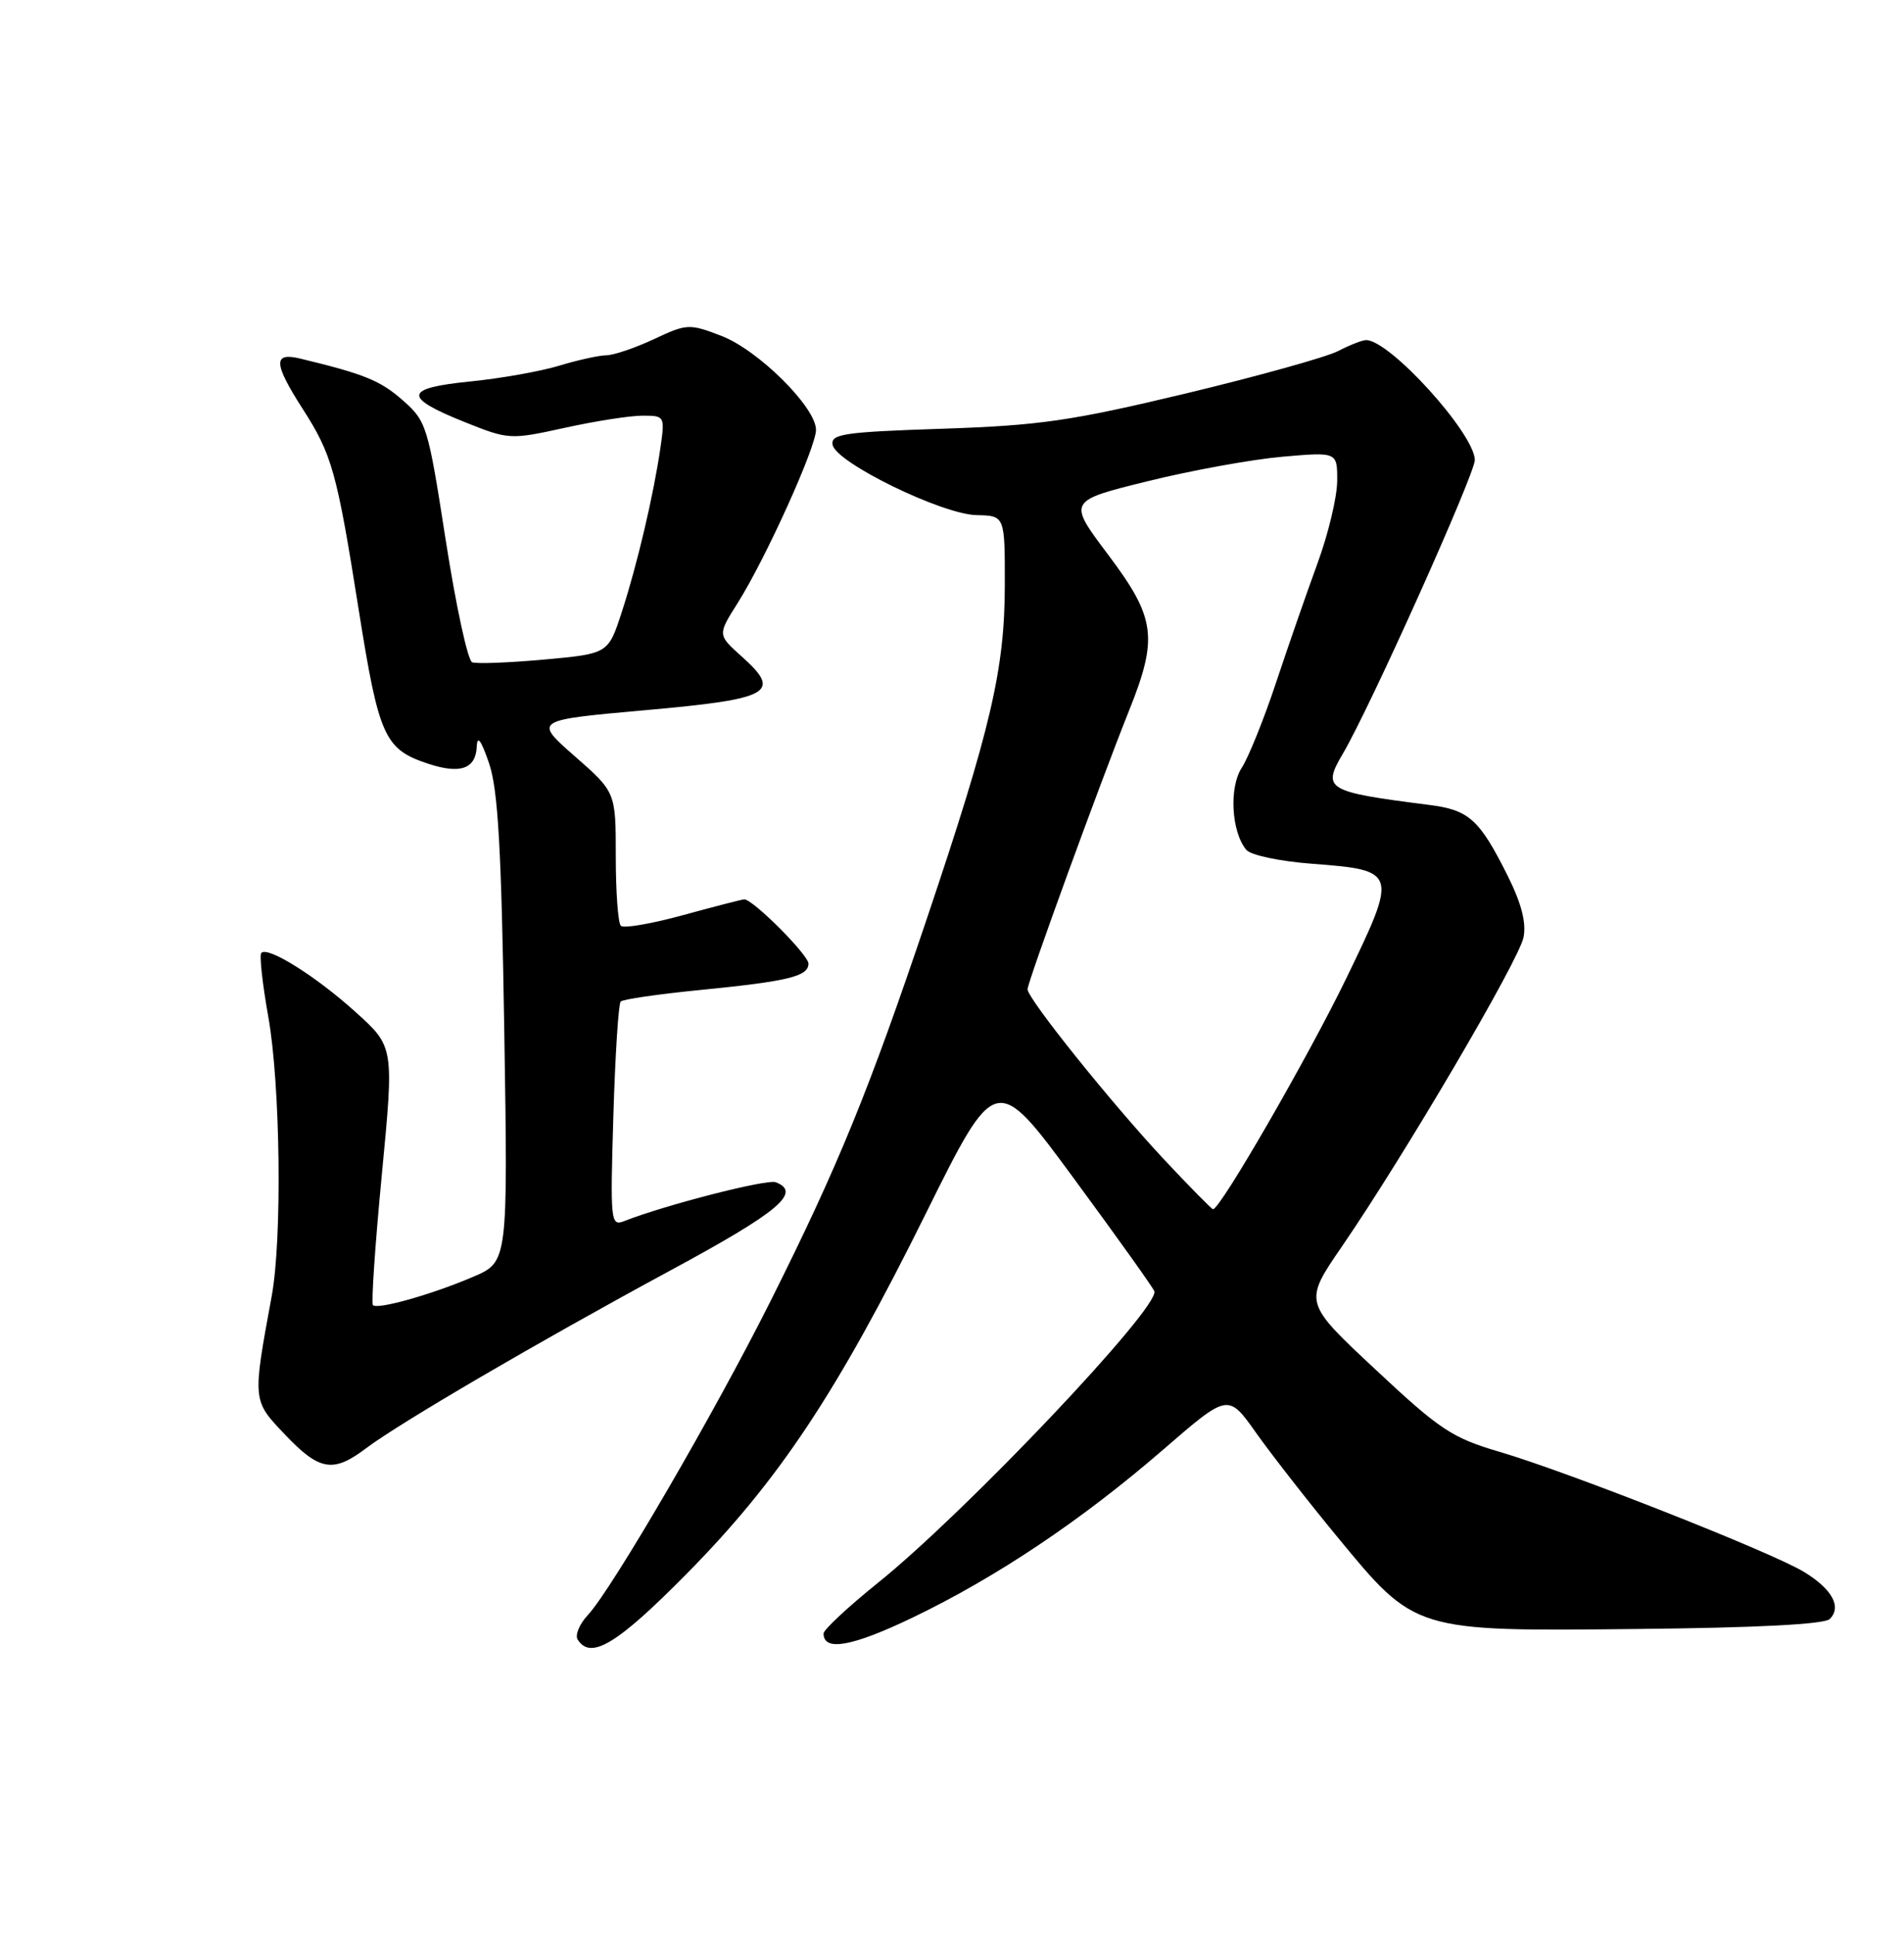 <?xml version="1.0" encoding="UTF-8" standalone="no"?>
<!DOCTYPE svg PUBLIC "-//W3C//DTD SVG 1.1//EN" "http://www.w3.org/Graphics/SVG/1.1/DTD/svg11.dtd" >
<svg xmlns="http://www.w3.org/2000/svg" xmlns:xlink="http://www.w3.org/1999/xlink" version="1.1" viewBox="0 0 252 256">
 <g >
 <path fill="currentColor"
d=" M 90.87 208.25 C 103.07 195.90 110.75 184.34 122.47 160.70 C 131.80 141.89 131.80 141.89 142.15 155.96 C 147.84 163.69 152.63 170.40 152.78 170.85 C 153.50 173.00 127.85 200.06 116.25 209.39 C 112.26 212.60 109.00 215.64 109.00 216.14 C 109.00 218.55 112.79 217.87 120.77 214.04 C 131.89 208.70 143.22 201.11 154.02 191.75 C 162.55 184.37 162.55 184.37 166.24 189.58 C 168.28 192.45 173.09 198.62 176.95 203.30 C 187.37 215.94 187.07 215.85 216.80 215.54 C 232.56 215.38 241.48 214.92 242.18 214.22 C 243.78 212.62 242.50 210.27 238.78 208.00 C 234.58 205.42 207.64 194.80 198.50 192.11 C 192.17 190.25 190.59 189.20 182.02 181.18 C 172.53 172.32 172.53 172.32 177.62 164.91 C 185.87 152.89 201.03 127.09 201.64 124.03 C 202.03 122.09 201.37 119.53 199.53 115.85 C 195.79 108.39 194.43 107.17 189.13 106.50 C 175.51 104.77 174.95 104.44 177.74 99.71 C 181.30 93.69 195.27 62.58 195.20 60.84 C 195.06 57.25 183.93 45.00 180.81 45.00 C 180.31 45.00 178.63 45.66 177.08 46.46 C 175.52 47.26 166.43 49.79 156.88 52.08 C 141.75 55.70 137.58 56.30 124.70 56.73 C 111.68 57.16 109.93 57.42 110.20 58.86 C 110.63 61.21 124.69 68.07 129.25 68.16 C 133.00 68.24 133.00 68.24 132.99 77.37 C 132.98 88.54 131.17 96.32 122.69 121.50 C 114.99 144.35 110.97 154.20 102.06 172.00 C 94.67 186.78 81.02 210.23 77.82 213.68 C 76.70 214.87 76.09 216.34 76.45 216.93 C 78.16 219.68 81.66 217.58 90.87 208.25 Z  M 48.41 191.66 C 52.92 188.26 71.25 177.55 88.75 168.09 C 103.07 160.36 106.16 157.77 102.67 156.43 C 101.51 155.98 88.00 159.45 82.62 161.57 C 80.82 162.28 80.76 161.69 81.18 147.68 C 81.42 139.63 81.86 132.81 82.15 132.52 C 82.44 132.22 87.14 131.54 92.59 131.00 C 104.35 129.84 107.00 129.19 107.00 127.50 C 107.00 126.35 99.66 119.00 98.51 119.00 C 98.24 119.00 94.60 119.94 90.43 121.08 C 86.25 122.23 82.53 122.87 82.17 122.50 C 81.80 122.13 81.50 118.01 81.50 113.33 C 81.50 104.82 81.50 104.82 76.07 100.06 C 70.63 95.29 70.63 95.29 85.41 93.97 C 102.07 92.49 103.55 91.66 98.15 86.85 C 94.97 84.00 94.97 84.00 97.62 79.81 C 101.32 73.95 108.00 59.19 108.00 56.88 C 108.00 53.89 100.35 46.30 95.45 44.43 C 91.22 42.81 90.90 42.83 86.54 44.88 C 84.06 46.04 81.23 47.00 80.26 47.01 C 79.29 47.02 76.47 47.64 74.00 48.39 C 71.53 49.14 66.22 50.08 62.20 50.48 C 53.44 51.36 53.29 52.56 61.53 55.86 C 67.33 58.18 67.52 58.19 74.74 56.61 C 78.76 55.72 83.40 55.00 85.04 55.00 C 87.98 55.00 88.01 55.06 87.41 59.25 C 86.50 65.51 84.33 74.75 82.29 81.00 C 80.50 86.50 80.50 86.50 72.02 87.27 C 67.35 87.69 63.07 87.86 62.49 87.63 C 61.91 87.41 60.35 80.17 59.00 71.53 C 56.64 56.32 56.46 55.74 53.30 52.96 C 50.33 50.35 48.22 49.49 39.75 47.45 C 36.12 46.57 36.19 48.06 40.04 54.07 C 43.96 60.17 44.58 62.39 47.51 80.90 C 50.15 97.48 50.90 99.15 56.66 101.05 C 60.92 102.46 62.97 101.74 63.10 98.78 C 63.17 97.23 63.68 97.93 64.73 101.00 C 65.92 104.50 66.36 112.30 66.74 136.24 C 67.23 166.97 67.23 166.97 62.63 168.94 C 57.20 171.27 49.98 173.31 49.36 172.69 C 49.12 172.45 49.65 164.66 50.54 155.38 C 52.16 138.50 52.16 138.50 47.04 133.89 C 41.81 129.17 35.47 125.20 34.59 126.08 C 34.31 126.35 34.73 130.16 35.51 134.54 C 37.11 143.49 37.36 163.92 35.96 171.50 C 33.40 185.42 33.39 185.27 37.73 189.83 C 42.27 194.61 44.09 194.92 48.41 191.66 Z  M 154.06 153.41 C 147.04 145.90 136.00 132.14 136.00 130.90 C 136.00 129.94 145.57 103.68 149.42 94.06 C 153.31 84.36 152.96 81.77 146.66 73.39 C 141.31 66.28 141.31 66.28 151.91 63.67 C 157.73 62.23 165.76 60.78 169.75 60.43 C 177.00 59.80 177.00 59.80 176.98 63.65 C 176.97 65.77 175.80 70.65 174.39 74.50 C 172.98 78.35 170.50 85.47 168.89 90.32 C 167.28 95.17 165.23 100.24 164.35 101.59 C 162.65 104.19 162.97 110.06 164.95 112.45 C 165.54 113.15 169.38 113.97 173.65 114.29 C 184.98 115.15 185.03 115.33 178.15 129.52 C 173.12 139.88 161.51 160.00 160.55 160.00 C 160.38 160.00 157.45 157.03 154.06 153.41 Z "/>
</g>
</svg>